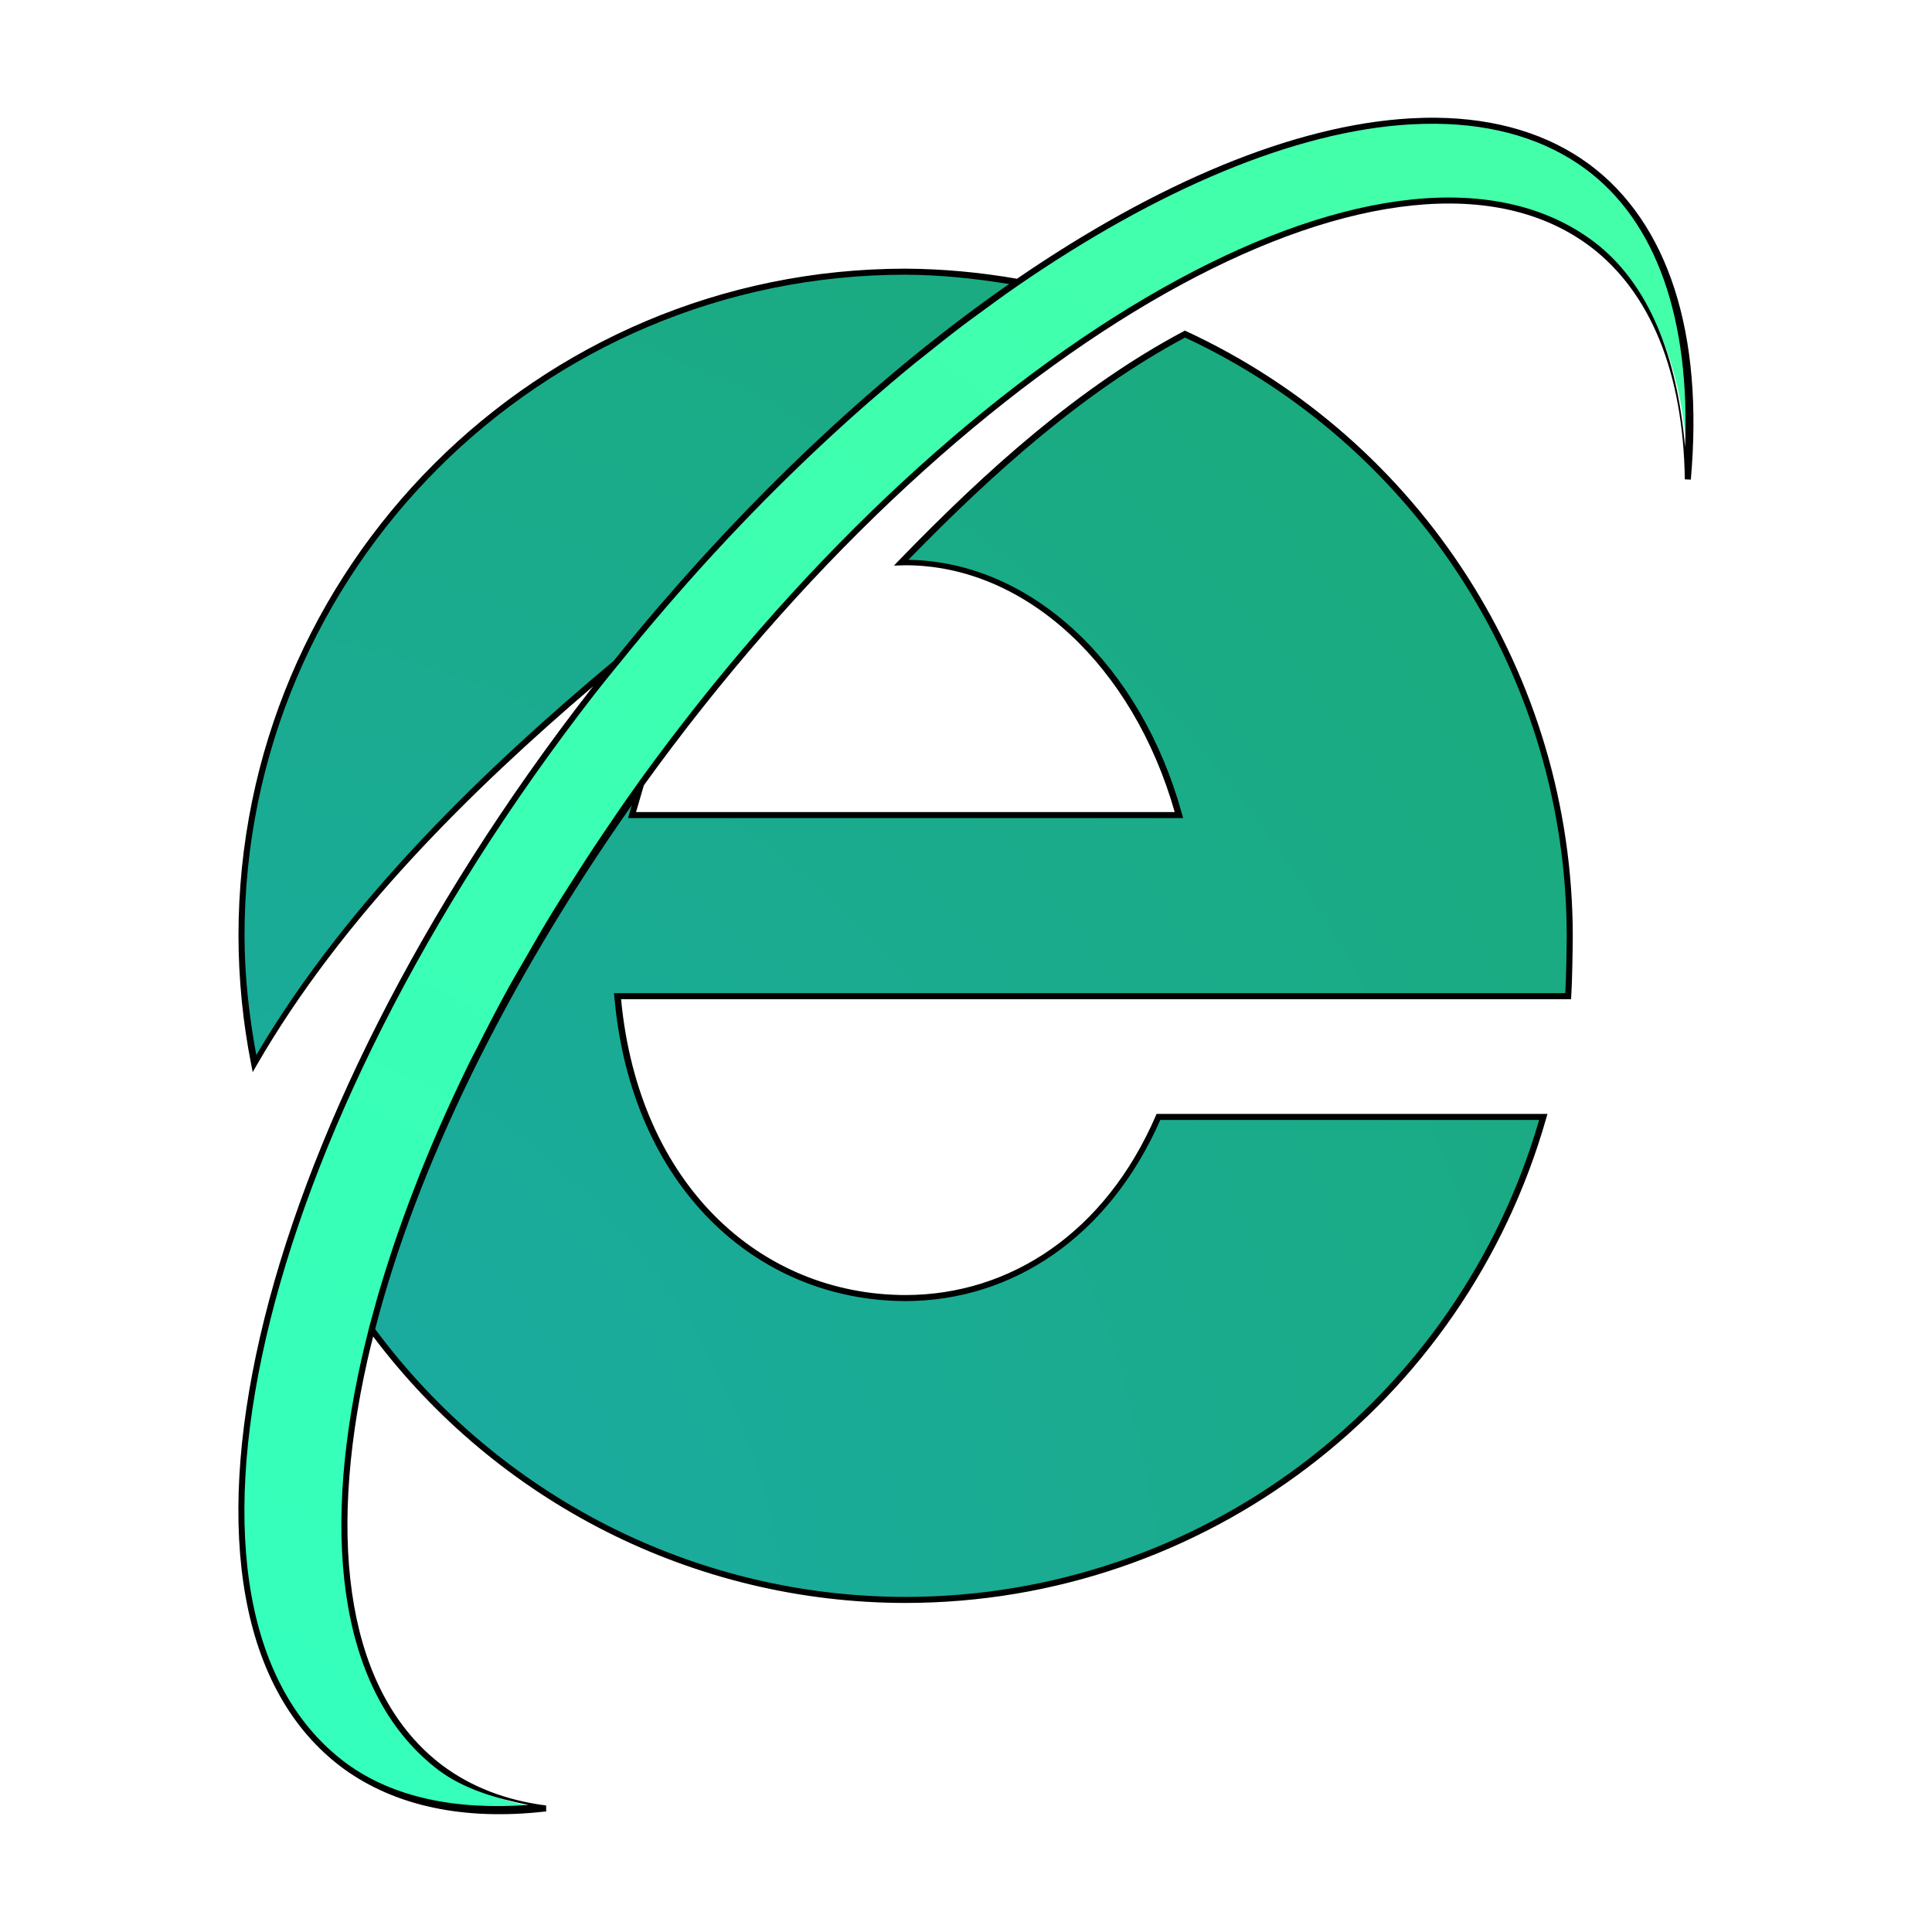 <?xml version="1.0" encoding="UTF-8" standalone="no"?>
<svg
   width="64"
   height="64"
   version="1"
   id="svg5"
   sodipodi:docname="browser360-beta.svg"
   inkscape:version="1.4 (e7c3feb100, 2024-10-09)"
   xmlns:inkscape="http://www.inkscape.org/namespaces/inkscape"
   xmlns:sodipodi="http://sodipodi.sourceforge.net/DTD/sodipodi-0.dtd"
   xmlns:xlink="http://www.w3.org/1999/xlink"
   xmlns="http://www.w3.org/2000/svg"
   xmlns:svg="http://www.w3.org/2000/svg">
  <defs
     id="defs5">
    <inkscape:path-effect
       effect="fillet_chamfer"
       id="path-effect13"
       is_visible="true"
       lpeversion="1"
       nodesatellites_param=""
       radius="0"
       unit="px"
       method="auto"
       mode="F"
       chamfer_steps="1"
       flexible="false"
       use_knot_distance="true"
       apply_no_radius="true"
       apply_with_radius="true"
       only_selected="false"
       hide_knots="false" />
    <linearGradient
       id="linearGradient7"
       inkscape:collect="always">
      <stop
         style="stop-color:#32ffbf;stop-opacity:1;"
         offset="0"
         id="stop8" />
      <stop
         style="stop-color:#4affa1;stop-opacity:1;"
         offset="1"
         id="stop9" />
    </linearGradient>
    <linearGradient
       id="linearGradient6"
       inkscape:collect="always">
      <stop
         style="stop-color:#1aaba9;stop-opacity:1;"
         offset="0"
         id="stop6" />
      <stop
         style="stop-color:#1aab6c;stop-opacity:1;"
         offset="1"
         id="stop7" />
    </linearGradient>
    <radialGradient
       inkscape:collect="always"
       xlink:href="#linearGradient6"
       id="radialGradient7"
       cx="5.393"
       cy="56.664"
       fx="5.393"
       fy="56.664"
       r="22"
       gradientUnits="userSpaceOnUse"
       gradientTransform="matrix(3.316,-1.915,1.915,3.316,-120.987,-120.931)" />
    <radialGradient
       inkscape:collect="always"
       xlink:href="#linearGradient7"
       id="radialGradient9"
       cx="5.225"
       cy="60.803"
       fx="5.225"
       fy="60.803"
       r="24"
       gradientTransform="matrix(3.663,-2.115,2.467,4.274,-163.945,-183.37)"
       gradientUnits="userSpaceOnUse" />
    <filter
       inkscape:collect="always"
       style="color-interpolation-filters:sRGB"
       id="filter13"
       x="-0.08"
       y="-0.068"
       width="1.159"
       height="1.137">
      <feGaussianBlur
         inkscape:collect="always"
         stdDeviation="1.6"
         id="feGaussianBlur13" />
    </filter>
  </defs>
  <sodipodi:namedview
     id="namedview5"
     pagecolor="#505050"
     bordercolor="#eeeeee"
     borderopacity="1"
     inkscape:showpageshadow="0"
     inkscape:pageopacity="0"
     inkscape:pagecheckerboard="0"
     inkscape:deskcolor="#505050"
     inkscape:zoom="18.921875"
     inkscape:cx="32"
     inkscape:cy="32"
     inkscape:current-layer="svg5" />
  <g
     id="g10"
     transform="translate(-2,-1)">
    <path
       style="fill:url(#radialGradient7)"
       d="m 32,10 c -12.15,0 -22,9.85 -22,22 0.003,1.422 0.142,2.84 0.418,4.234 C 13.852,30.284 19.427,25.344 24.062,21.594 l -0.742,3.441 C 21.001,27.285 18.724,29.869 16.578,32.73 14.694,35.243 13.584,39.007 12.184,41.531 15.825,49.114 23.511,53.995 32,54 41.849,53.992 50.453,47.435 53.129,38 h -12.75 C 38.689,41.906 35.5,43.994 32,44 27.103,43.992 22.993,40.257 22.449,34 H 34 41.562 53.949 C 53.981,33.542 53.997,32.459 54,32 53.992,23.413 48.993,15.649 41.254,12.062 c -3.415,1.817 -6.467,4.54 -9.398,7.566 0.048,-0.001 0.096,-0.004 0.145,-0.004 4.075,0.006 7.704,3.435 9.062,8.375 h -18.125 c 0.495,-1.784 1.029,-3.524 2.086,-4.844 -0.017,-0.031 -0.078,-0.117 -0.078,-0.117 0.239,-0.322 0.761,-0.64 1.008,-0.961 3.462,-4.496 7.311,-8.392 11.176,-11.445 C 35.45,10.221 33.729,10.009 32,10 Z M 12.184,41.531 c -0.19,-0.396 0.168,0.41 0,0 z"
       id="path4" />
    <path
       style="fill:url(#radialGradient9)"
       d="m 48.705,5.022 a 15.355,33.549 38.231 0 0 -27.07,18.89 15.355,33.549 38.231 0 0 -8.201,35.594 15.355,33.549 38.231 0 0 6.645,1.401 14.38,31.633 37.098 0 1 -3.481,-1.343 14.38,31.633 37.098 0 1 7.605,-33.904 A 14.38,31.633 37.098 0 1 54.755,9.098 14.38,31.633 37.098 0 1 57.913,16.876 15.355,33.549 38.231 0 0 54.586,6.521 15.355,33.549 38.231 0 0 48.705,5.022 Z"
       id="path5" />
  </g>
  <path
     id="path12"
     d="M 47.572 3.9 C 47.287 3.897 46.996 3.905 46.699 3.922 C 42.847 4.148 38.311 6.066 33.689 9.234 C 32.472 9.022 31.238 8.907 30 8.9 C 17.796 8.9 7.9 18.796 7.9 31 C 7.903 32.428 8.043 33.853 8.32 35.254 L 8.371 35.516 L 8.504 35.285 C 11.336 30.377 15.632 26.164 19.656 22.729 C 19.624 22.77 19.589 22.81 19.557 22.852 C 13.868 30.177 10.102 37.827 8.613 44.287 C 7.869 47.517 7.694 50.451 8.137 52.898 C 8.579 55.346 9.643 57.312 11.375 58.586 C 13.096 59.836 15.379 60.315 18.066 60.008 L 18.068 60.008 C 18.077 60.007 18.083 60.009 18.092 60.008 L 18.092 59.809 C 16.766 59.641 15.615 59.196 14.658 58.484 C 13.097 57.306 12.133 55.486 11.729 53.189 C 11.324 50.893 11.484 48.123 12.17 45.064 C 12.228 44.804 12.295 44.538 12.361 44.273 C 16.469 49.735 22.953 53.096 30 53.1 C 39.894 53.091 48.537 46.505 51.225 37.027 L 51.262 36.9 L 38.312 36.9 L 38.287 36.961 C 36.61 40.837 33.46 42.895 30 42.9 C 25.185 42.892 21.156 39.244 20.574 33.1 L 32 33.1 L 39.562 33.1 L 52.043 33.1 L 52.049 33.006 C 52.081 32.54 52.097 31.46 52.1 31 C 52.092 22.374 47.071 14.575 39.297 10.973 L 39.25 10.951 L 39.207 10.975 C 35.777 12.8 32.718 15.529 29.783 18.559 L 29.613 18.736 L 29.857 18.729 C 29.907 18.727 29.954 18.725 30 18.725 C 33.981 18.731 37.536 22.068 38.914 26.9 L 21.07 26.9 C 21.154 26.604 21.24 26.309 21.328 26.016 C 21.64 25.583 21.958 25.151 22.283 24.721 C 27.544 17.763 33.59 12.433 39.102 9.445 C 41.857 7.951 44.479 7.042 46.799 6.805 C 49.119 6.567 51.133 6.999 52.693 8.178 C 54.677 9.691 55.759 12.34 55.812 15.879 L 56.012 15.887 C 56.012 15.883 56.011 15.879 56.012 15.875 C 56.439 11.05 55.271 7.388 52.645 5.441 C 51.284 4.439 49.568 3.921 47.572 3.9 z M 47.57 4.1 C 49.533 4.12 51.205 4.628 52.527 5.602 C 54.883 7.348 55.988 10.58 55.82 14.822 C 55.565 11.821 54.63 9.403 52.814 8.018 C 51.207 6.803 49.135 6.366 46.779 6.607 C 44.423 6.849 41.779 7.766 39.006 9.27 C 33.46 12.276 27.399 17.622 22.123 24.6 C 21.794 25.035 21.471 25.471 21.156 25.908 C 21.155 25.909 21.155 25.911 21.154 25.912 C 21.14 25.932 21.127 25.951 21.113 25.971 C 20.714 26.526 20.336 27.083 19.959 27.641 C 19.589 28.188 19.236 28.735 18.889 29.283 C 18.701 29.579 18.511 29.873 18.33 30.168 C 17.984 30.733 17.658 31.298 17.336 31.861 C 17.18 32.135 17.016 32.409 16.865 32.682 C 16.494 33.356 16.146 34.027 15.811 34.695 C 15.729 34.857 15.638 35.02 15.559 35.182 C 15.541 35.218 15.524 35.254 15.506 35.291 C 15.16 36.001 14.834 36.705 14.529 37.404 C 14.511 37.445 14.492 37.486 14.475 37.527 C 14.182 38.202 13.913 38.869 13.66 39.531 C 13.617 39.645 13.574 39.759 13.531 39.873 C 13.285 40.533 13.058 41.186 12.852 41.83 C 12.814 41.948 12.777 42.064 12.74 42.182 C 12.672 42.403 12.603 42.625 12.539 42.844 C 12.479 43.05 12.425 43.255 12.369 43.459 C 12.324 43.623 12.276 43.787 12.234 43.949 C 12.228 43.974 12.221 43.999 12.215 44.023 L 12.203 44.07 L 12.205 44.072 C 12.124 44.391 12.045 44.708 11.975 45.021 C 11.284 48.099 11.121 50.893 11.531 53.225 C 11.942 55.557 12.929 57.43 14.537 58.645 C 15.366 59.261 16.411 59.571 17.504 59.791 C 15.108 59.965 13.041 59.551 11.492 58.426 C 9.808 57.186 8.768 55.274 8.332 52.863 C 7.896 50.452 8.069 47.543 8.809 44.332 C 10.288 37.91 14.039 30.279 19.713 22.973 C 19.96 22.655 20.214 22.349 20.465 22.037 L 20.469 22.035 C 20.47 22.034 20.472 22.033 20.473 22.031 L 20.479 22.023 C 20.996 21.379 21.521 20.749 22.053 20.131 C 22.571 19.528 23.095 18.938 23.625 18.361 C 23.658 18.325 23.691 18.29 23.725 18.254 C 24.244 17.691 24.769 17.141 25.297 16.605 C 25.309 16.594 25.32 16.582 25.332 16.57 C 25.868 16.028 26.409 15.5 26.951 14.986 C 26.982 14.957 27.014 14.928 27.045 14.898 C 27.567 14.407 28.091 13.928 28.617 13.465 C 28.682 13.407 28.747 13.352 28.812 13.295 C 29.308 12.863 29.806 12.441 30.303 12.035 C 30.401 11.955 30.499 11.88 30.598 11.801 C 31.066 11.424 31.534 11.054 32.002 10.701 C 32.126 10.608 32.249 10.521 32.373 10.43 C 32.821 10.099 33.268 9.773 33.715 9.465 C 38.35 6.273 42.89 4.345 46.711 4.121 C 47.003 4.104 47.29 4.097 47.57 4.1 z M 30 9.1 C 31.149 9.106 32.293 9.224 33.426 9.41 C 29.527 12.121 25.582 15.73 21.934 19.965 C 21.902 20.002 21.87 20.037 21.838 20.074 C 21.343 20.651 20.854 21.24 20.371 21.84 C 20.355 21.86 20.338 21.878 20.322 21.898 C 16.138 25.4 11.532 29.789 8.49 34.949 C 8.249 33.646 8.102 32.326 8.1 31 C 8.1 18.904 17.904 9.1 30 9.1 z M 39.256 11.182 C 46.932 14.762 51.892 22.47 51.9 31 C 51.898 31.436 51.88 32.418 51.852 32.9 L 39.562 32.9 L 32 32.9 L 20.34 32.9 L 20.35 33.008 C 20.897 39.305 25.052 43.091 30 43.1 C 33.519 43.094 36.725 40.992 38.436 37.1 L 50.986 37.1 C 48.28 46.421 39.759 52.892 30 52.9 C 22.962 52.896 16.493 49.514 12.428 44.027 C 13.794 38.717 16.736 32.635 20.928 26.676 C 20.899 26.775 20.87 26.873 20.842 26.973 L 20.807 27.1 L 39.193 27.1 L 39.158 26.973 C 37.801 22.039 34.184 18.604 30.092 18.545 C 32.957 15.602 35.937 12.958 39.256 11.182 z "
     style="filter:url(#filter13)" />
</svg>
